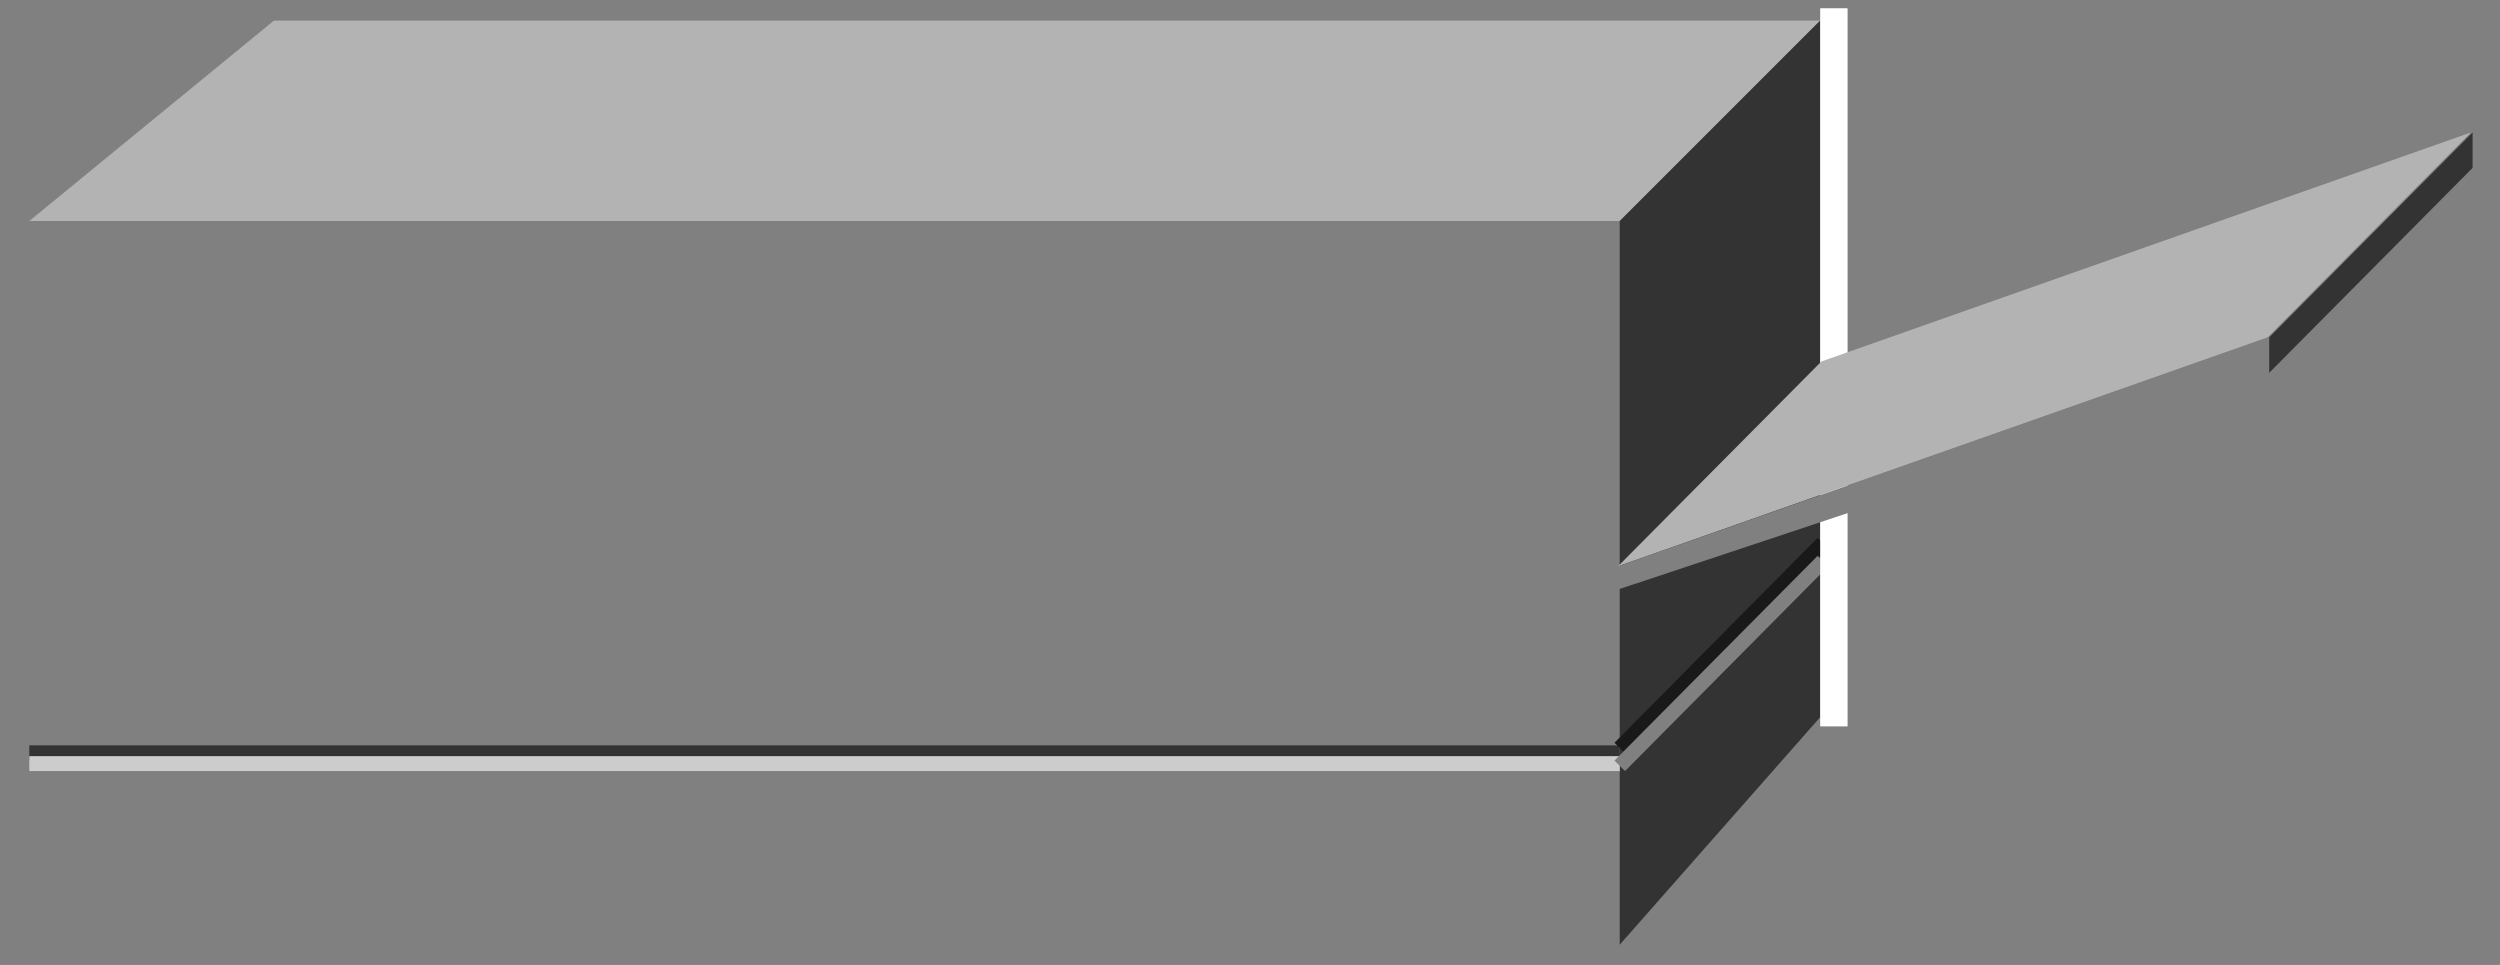 <?xml version="1.0" encoding="UTF-8"?>
<svg xmlns="http://www.w3.org/2000/svg" xmlns:xlink="http://www.w3.org/1999/xlink" width="57" height="22" viewBox="0 0 57 22" version="1.1">
<rect x="0" y="0" width="57" height="22" fill="#808080" stroke="none"/>
<g id="surface0">
<path style=" stroke:none;fill-rule:nonzero;fill:rgb(50.001%,50.001%,50.001%);fill-opacity:1;" d="M 0.668 5.039 L 36.926 5.039 L 36.926 21.539 L 0.668 21.539 L 0.668 5.039 Z M 0.668 5.039 "/>
<path style=" stroke:none;fill-rule:nonzero;fill:rgb(70.001%,70.001%,70.001%);fill-opacity:1;" d="M 0.668 5.039 L 36.93 5.039 L 41.5 0.469 L 6.246 0.469 L 0.668 5.039 "/>
<path style=" stroke:none;fill-rule:nonzero;fill:rgb(20%,20%,20%);fill-opacity:1;" d="M 36.93 21.539 L 41.5 16.352 L 41.5 0.469 L 36.93 5.039 L 36.93 21.539 "/>
<path style="fill:none;stroke-width:0.34;stroke-linecap:butt;stroke-linejoin:miter;stroke:rgb(20%,20%,20%);stroke-opacity:1;stroke-miterlimit:4;" d="M 36.93 4.836 L 0.668 4.836 " transform="matrix(1,0,0,-1,0,22)"/>
<path style="fill:none;stroke-width:0.34;stroke-linecap:butt;stroke-linejoin:miter;stroke:rgb(9.999%,9.999%,9.999%);stroke-opacity:1;stroke-miterlimit:4;" d="M 36.93 4.945 L 41.562 9.617 " transform="matrix(1,0,0,-1,0,22)"/>
<path style="fill:none;stroke-width:0.34;stroke-linecap:butt;stroke-linejoin:miter;stroke:rgb(80%,80%,80%);stroke-opacity:1;stroke-miterlimit:4;" d="M 36.93 4.59 L 0.668 4.59 " transform="matrix(1,0,0,-1,0,22)"/>
<path style="fill:none;stroke-width:0.34;stroke-linecap:butt;stroke-linejoin:miter;stroke:rgb(50.001%,50.001%,50.001%);stroke-opacity:1;stroke-miterlimit:4;" d="M 41.562 9.207 L 36.93 4.539 " transform="matrix(1,0,0,-1,0,22)"/>
<path style=" stroke:none;fill-rule:nonzero;fill:rgb(100%,100%,100%);fill-opacity:1;" d="M 41.5 0.188 L 42.125 0.188 L 42.125 16.562 L 41.5 16.562 L 41.5 0.188 Z M 41.5 0.188 "/>
<path style=" stroke:none;fill-rule:nonzero;fill:rgb(70.001%,70.001%,70.001%);fill-opacity:1;" d="M 56.336 3.02 L 51.703 7.691 L 36.891 12.91 L 41.527 8.242 L 56.336 3.02 "/>
<path style=" stroke:none;fill-rule:nonzero;fill:rgb(50.001%,50.001%,50.001%);fill-opacity:1;" d="M 36.891 12.91 L 36.891 13.441 L 51.738 8.5 L 51.738 7.691 L 36.891 12.91 "/>
<path style=" stroke:none;fill-rule:nonzero;fill:rgb(20%,20%,20%);fill-opacity:1;" d="M 51.738 7.691 L 51.738 8.5 L 56.375 3.828 L 56.375 3.02 L 51.738 7.691 "/>
</g>
</svg>
